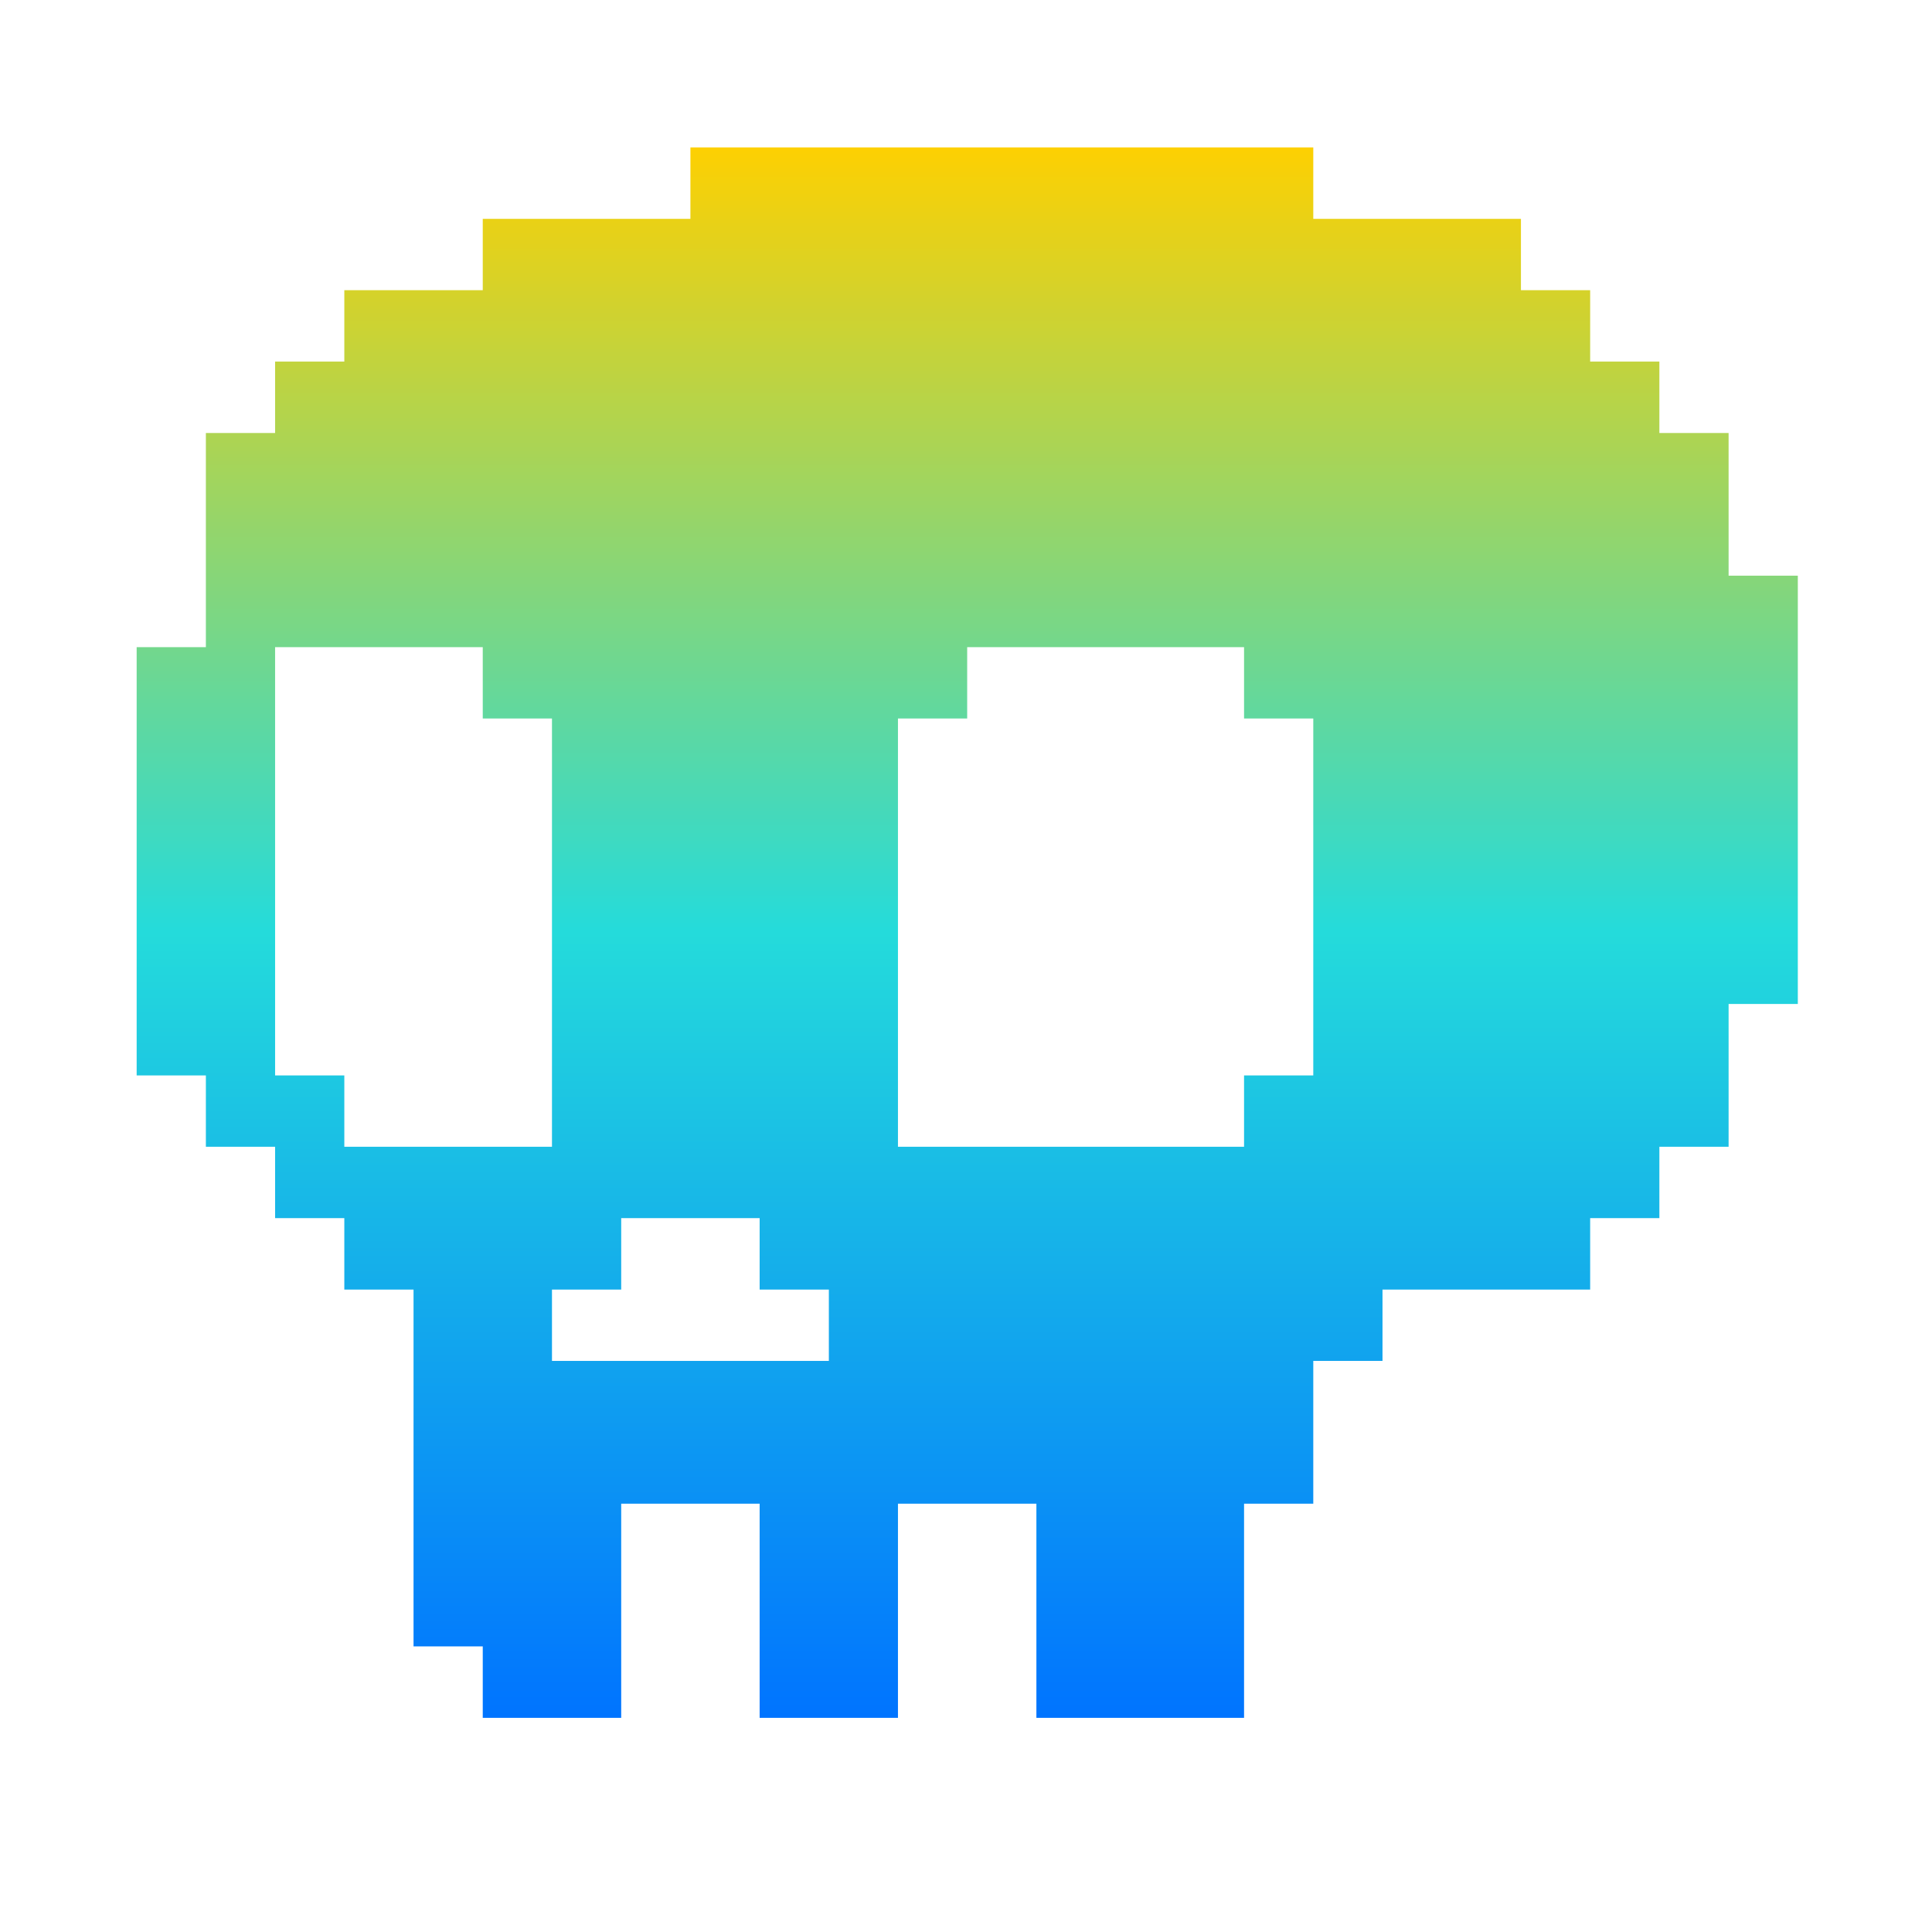 <svg xmlns="http://www.w3.org/2000/svg" xmlns:xlink="http://www.w3.org/1999/xlink" width="64" height="64" viewBox="0 0 64 64" version="1.1"><defs><linearGradient id="linear0" x1="0%" x2="0%" y1="0%" y2="100%"><stop offset="0%" style="stop-color:#ffd000; stop-opacity:1"/><stop offset="50%" style="stop-color:#24dbdb; stop-opacity:1"/><stop offset="100%" style="stop-color:#0073ff; stop-opacity:1"/></linearGradient></defs><g id="surface1"><path style=" stroke:none;fill-rule:nonzero;fill:url(#linear0);" d="M 22.871 4.883 L 22.871 7.25 L 15.992 7.25 L 15.992 9.613 L 11.406 9.613 L 11.406 11.977 L 9.113 11.977 L 9.113 14.344 L 6.82 14.344 L 6.82 21.438 L 4.527 21.438 L 4.527 35.625 L 6.82 35.625 L 6.82 37.988 L 9.113 37.988 L 9.113 40.352 L 11.406 40.352 L 11.406 42.719 L 13.699 42.719 L 13.699 54.539 L 15.992 54.539 L 15.992 56.906 L 20.578 56.906 L 20.578 49.812 L 25.164 49.812 L 25.164 56.906 L 29.746 56.906 L 29.746 49.812 L 34.332 49.812 L 34.332 56.906 L 41.211 56.906 L 41.211 49.812 L 43.504 49.812 L 43.504 45.082 L 45.797 45.082 L 45.797 42.719 L 52.676 42.719 L 52.676 40.352 L 54.969 40.352 L 54.969 37.988 L 57.262 37.988 L 57.262 33.258 L 59.555 33.258 L 59.555 19.07 L 57.262 19.07 L 57.262 14.344 L 54.969 14.344 L 54.969 11.977 L 52.676 11.977 L 52.676 9.613 L 50.383 9.613 L 50.383 7.25 L 43.504 7.25 L 43.504 4.883 Z M 9.113 21.438 L 15.992 21.438 L 15.992 23.801 L 18.285 23.801 L 18.285 37.988 L 11.406 37.988 L 11.406 35.625 L 9.113 35.625 Z M 32.039 21.438 L 41.211 21.438 L 41.211 23.801 L 43.504 23.801 L 43.504 35.625 L 41.211 35.625 L 41.211 37.988 L 29.746 37.988 L 29.746 23.801 L 32.039 23.801 Z M 20.578 40.352 L 25.164 40.352 L 25.164 42.719 L 27.457 42.719 L 27.457 45.082 L 18.285 45.082 L 18.285 42.719 L 20.578 42.719 Z M 20.578 40.352 "/></g></svg>
